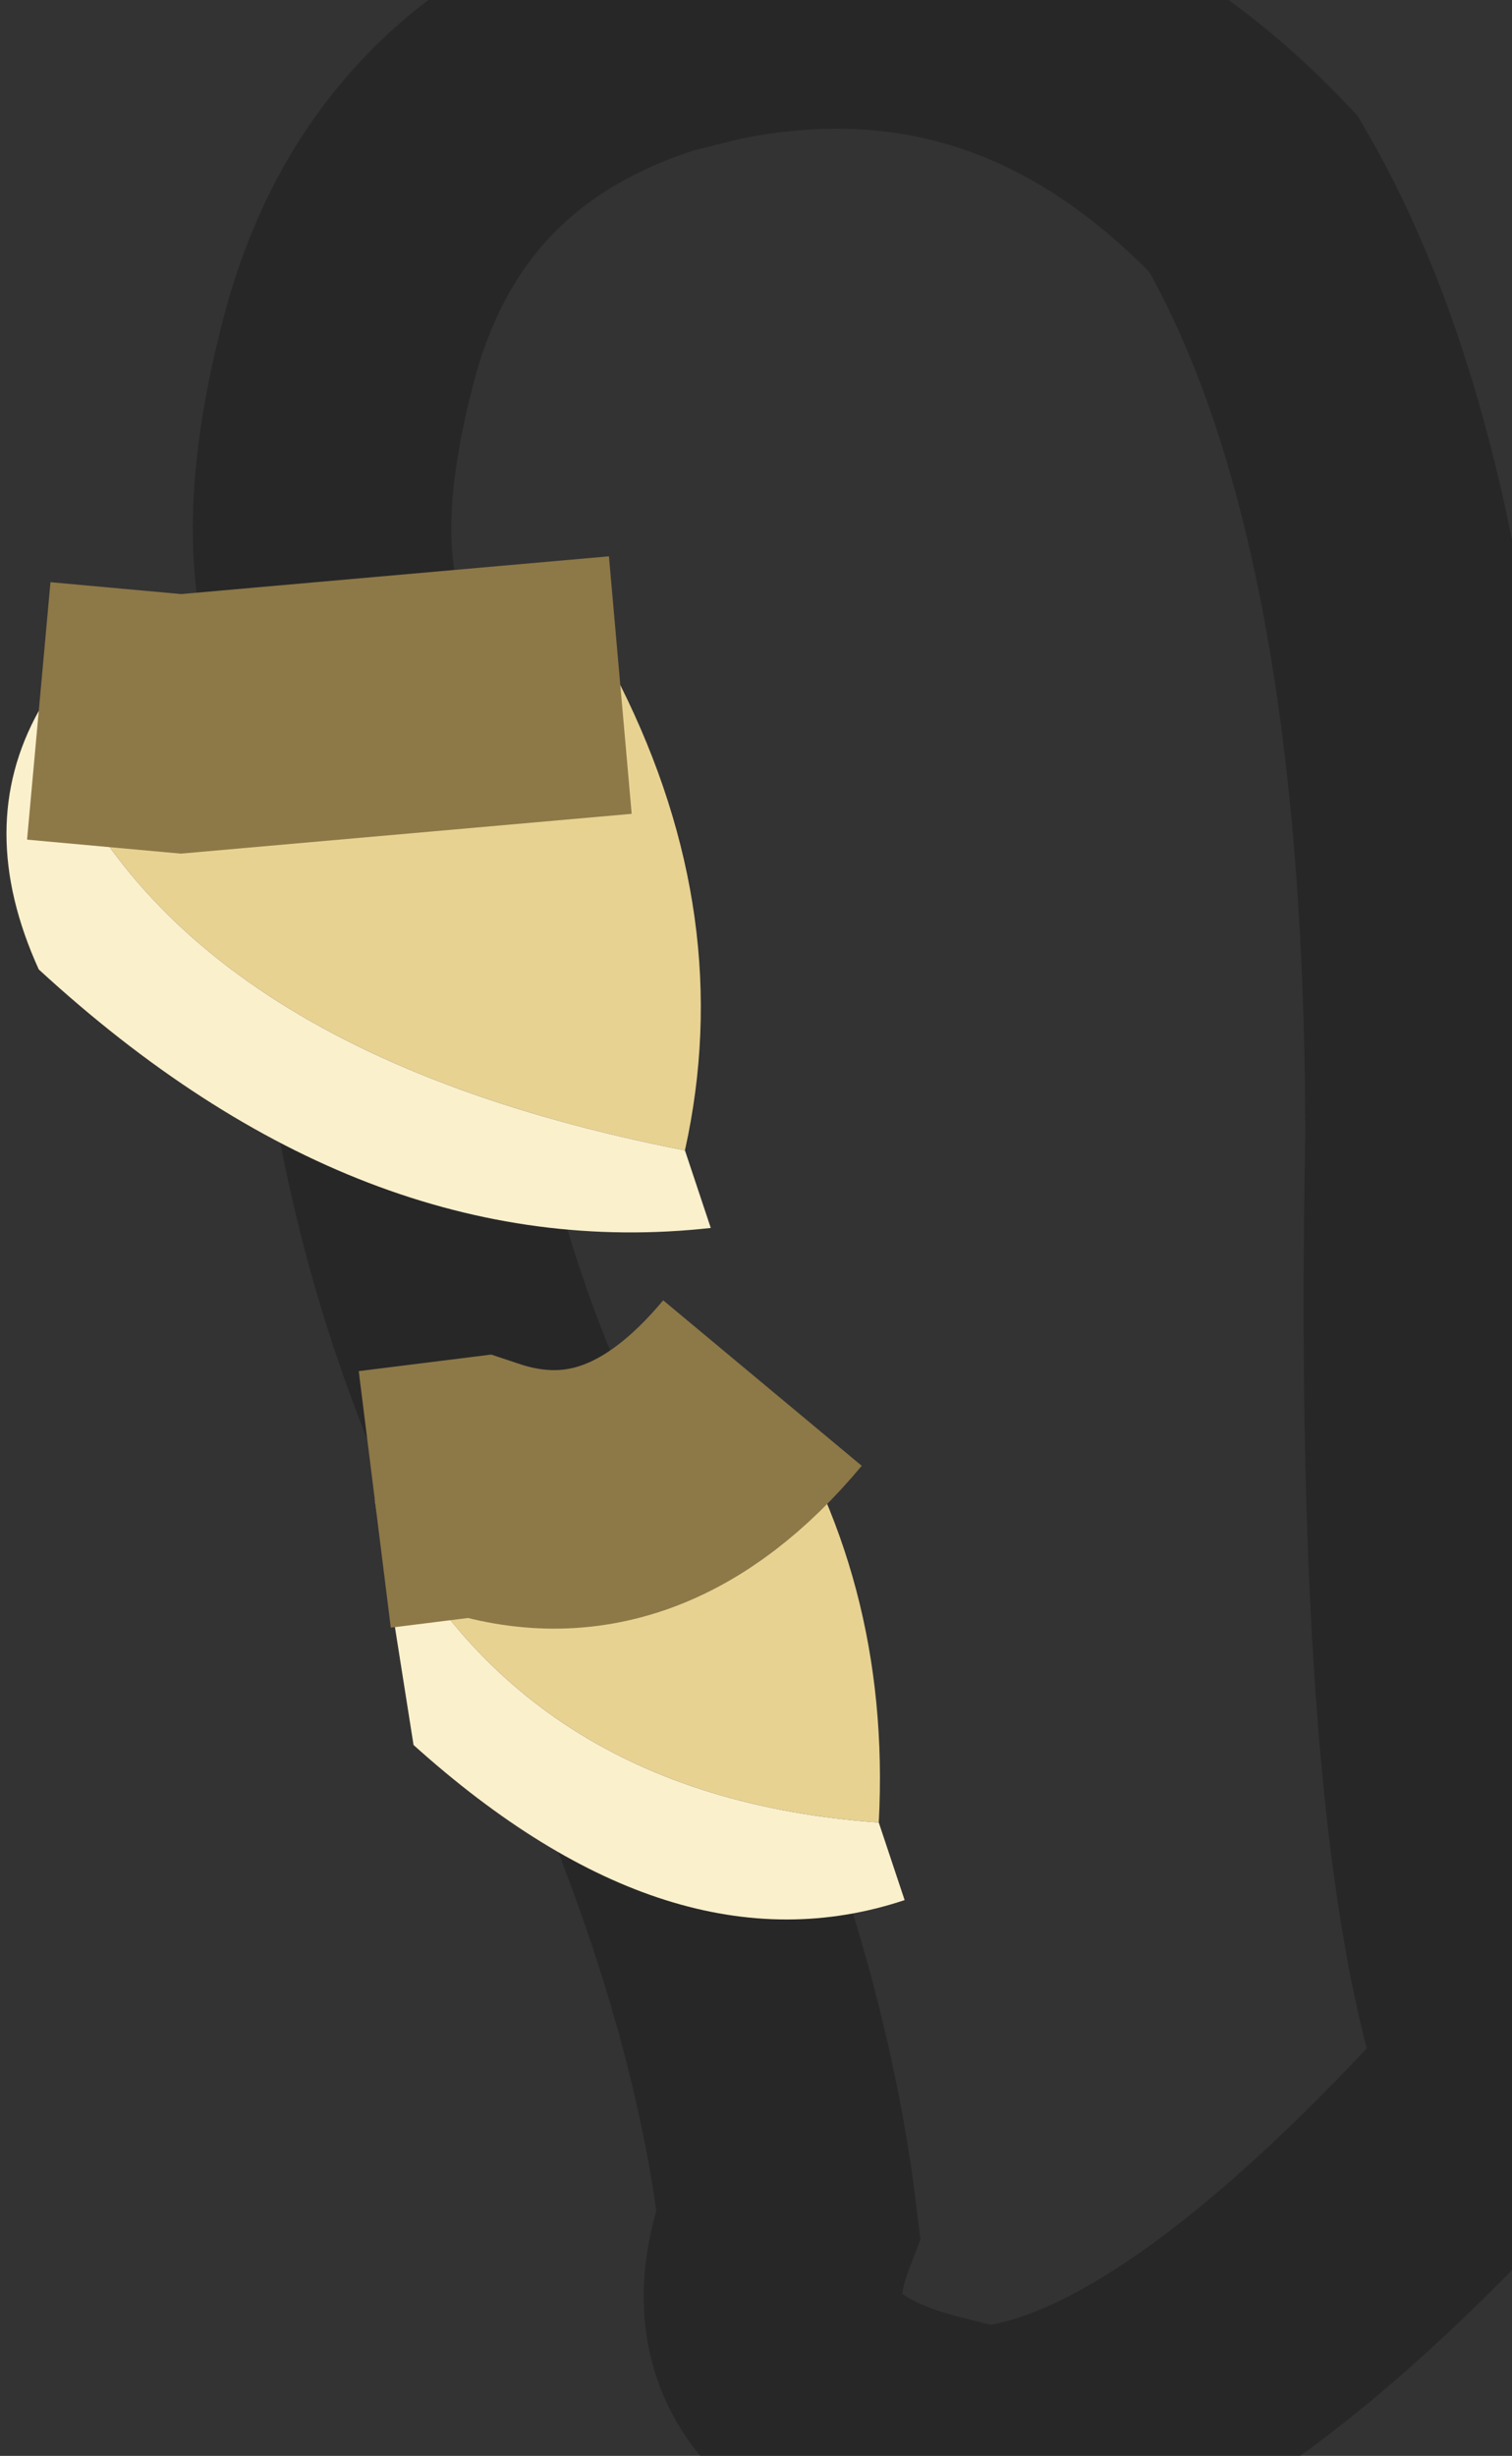 <?xml version="1.0" encoding="UTF-8" standalone="no"?>
<svg xmlns:ffdec="https://www.free-decompiler.com/flash" xmlns:xlink="http://www.w3.org/1999/xlink" ffdec:objectType="shape" height="9.5px" width="5.85px" xmlns="http://www.w3.org/2000/svg">
  <rect width="100%" height="100%" fill="#333333" stroke="none"/>
  <g transform="matrix(1.0, 0.0, 0.0, 1.0, 3.65, 3.6)">
    <path d="M-2.3 -2.25 Q-2.55 -1.3 -2.2 -0.9 -2.25 0.9 -1.55 2.25 -0.75 3.75 -0.6 5.0 -0.85 5.65 -0.05 5.85 L0.15 5.9 Q0.95 5.85 2.2 4.45 1.85 3.5 1.9 0.8 1.9 -1.65 1.2 -2.85 0.3 -3.8 -0.9 -3.55 L-1.1 -3.5 Q-2.05 -3.2 -2.3 -2.25 Z" ffdec:has-small-stroke="true" ffdec:original-stroke-width="0.05" fill="none" stroke="#1c1c1c" stroke-linecap="butt" stroke-linejoin="miter-clip" stroke-miterlimit="3.0" stroke-opacity="0.502" stroke-width="1.0"/>
    <path d="M-3.5 -0.85 L-2.95 -0.8 -1.25 -0.95 Q-0.8 -0.05 -1.0 0.85 -3.05 0.45 -3.5 -0.85" fill="#e7d292" fill-rule="evenodd" stroke="none"/>
    <path d="M-3.5 -0.85 Q-3.05 0.45 -1.0 0.85 L-0.9 1.15 Q-2.25 1.3 -3.5 0.15 -3.75 -0.4 -3.5 -0.85" fill="#fbf0cc" fill-rule="evenodd" stroke="none"/>
    <path d="M-1.25 -0.95 L-2.95 -0.8 -3.5 -0.85" ffdec:has-small-stroke="true" ffdec:original-stroke-width="0.05" fill="none" stroke="#8d7847" stroke-linecap="butt" stroke-linejoin="miter-clip" stroke-miterlimit="3.0" stroke-width="1.0"/>
    <path d="M-0.25 3.45 Q-1.65 3.35 -2.2 2.2 L-1.8 2.15 Q-1.2 2.35 -0.7 1.75 -0.2 2.5 -0.25 3.45" fill="#e7d292" fill-rule="evenodd" stroke="none"/>
    <path d="M-2.2 2.2 Q-1.65 3.35 -0.25 3.45 L-0.15 3.75 Q-1.05 4.05 -2.05 3.15 L-2.2 2.2" fill="#fbf0cc" fill-rule="evenodd" stroke="none"/>
    <path d="M-0.7 1.75 Q-1.2 2.35 -1.8 2.15 L-2.2 2.2" ffdec:has-small-stroke="true" ffdec:original-stroke-width="0.05" fill="none" stroke="#8d7847" stroke-linecap="butt" stroke-linejoin="miter-clip" stroke-miterlimit="3.0" stroke-width="1.0"/>
  </g>
</svg>
